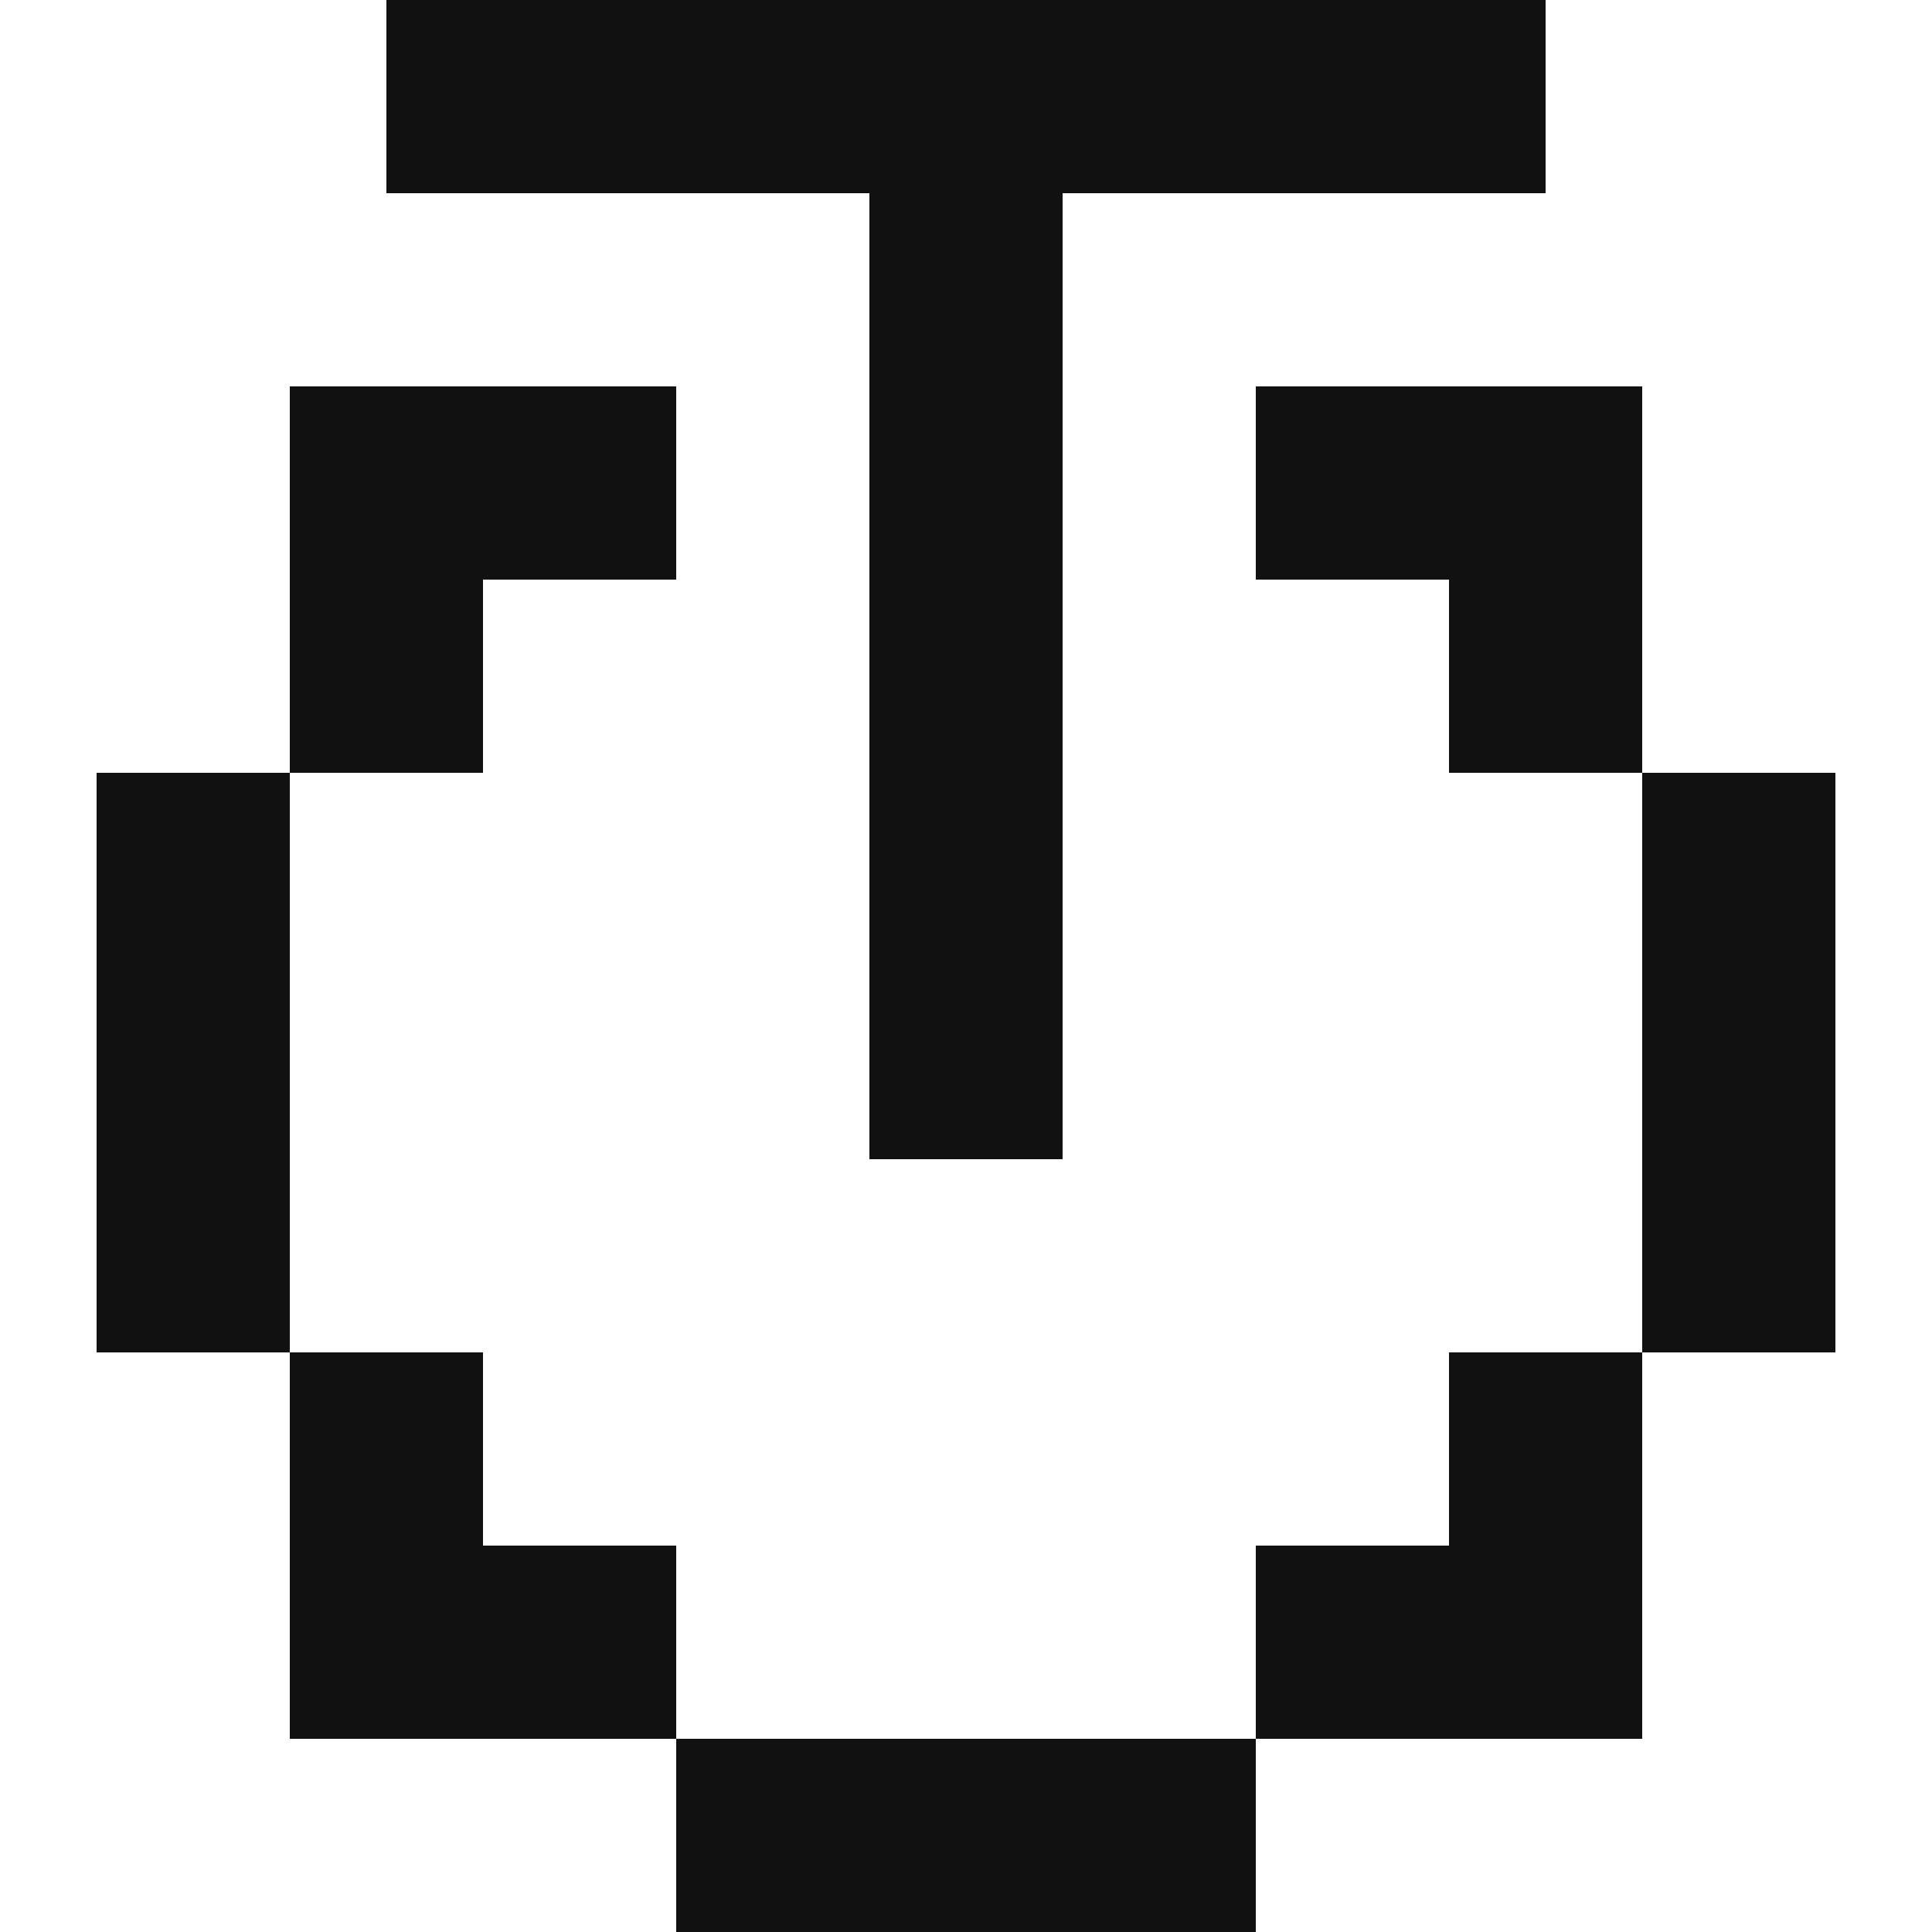 <?xml version="1.0" encoding="utf-8"?>
<!-- Generator: Adobe Illustrator 24.1.0, SVG Export Plug-In . SVG Version: 6.00 Build 0)  -->
<svg version="1.0" id="Calque_1" xmlns="http://www.w3.org/2000/svg" xmlns:xlink="http://www.w3.org/1999/xlink" x="0px" y="0px"
	 viewBox="0 0 40 40" style="enable-background:new 0 0 40 40;" xml:space="preserve">
<style type="text/css">
	.st0{fill:#111111;}
</style>
<g>
	<g>
		<polygon class="st0" points="10,12 14,12 14,8 10,8 6,8 6,12 6,16 10,16 		"/>
	</g>
	<g>
		<polygon class="st0" points="6,20 6,16 2,16 2,20 2,24 2,28 6,28 6,24 		"/>
	</g>
	<g>
		<polygon class="st0" points="10,32 10,28 6,28 6,32 6,36 10,36 14,36 14,32 		"/>
	</g>
	<g>
		<polygon class="st0" points="18,36 14,36 14,40 18,40 22,40 26,40 26,36 22,36 		"/>
	</g>
	<g>
		<polygon class="st0" points="30,32 26,32 26,36 30,36 34,36 34,32 34,28 30,28 		"/>
	</g>
	<g>
		<polygon class="st0" points="34,16 34,20 34,24 34,28 38,28 38,24 38,20 38,16 		"/>
	</g>
	<g>
		<polygon class="st0" points="34,8 30,8 26,8 26,12 30,12 30,16 34,16 34,12 		"/>
	</g>
	<g>
		<polygon class="st0" points="14,4 18,4 18,8 18,12 18,16 18,20 18,24 22,24 22,20 22,16 22,12 22,8 22,4 26,4 30,4 32,4 32,0 
			30,0 26,0 22,0 18,0 14,0 10,0 8,0 8,4 10,4 		"/>
	</g>
</g>
</svg>

